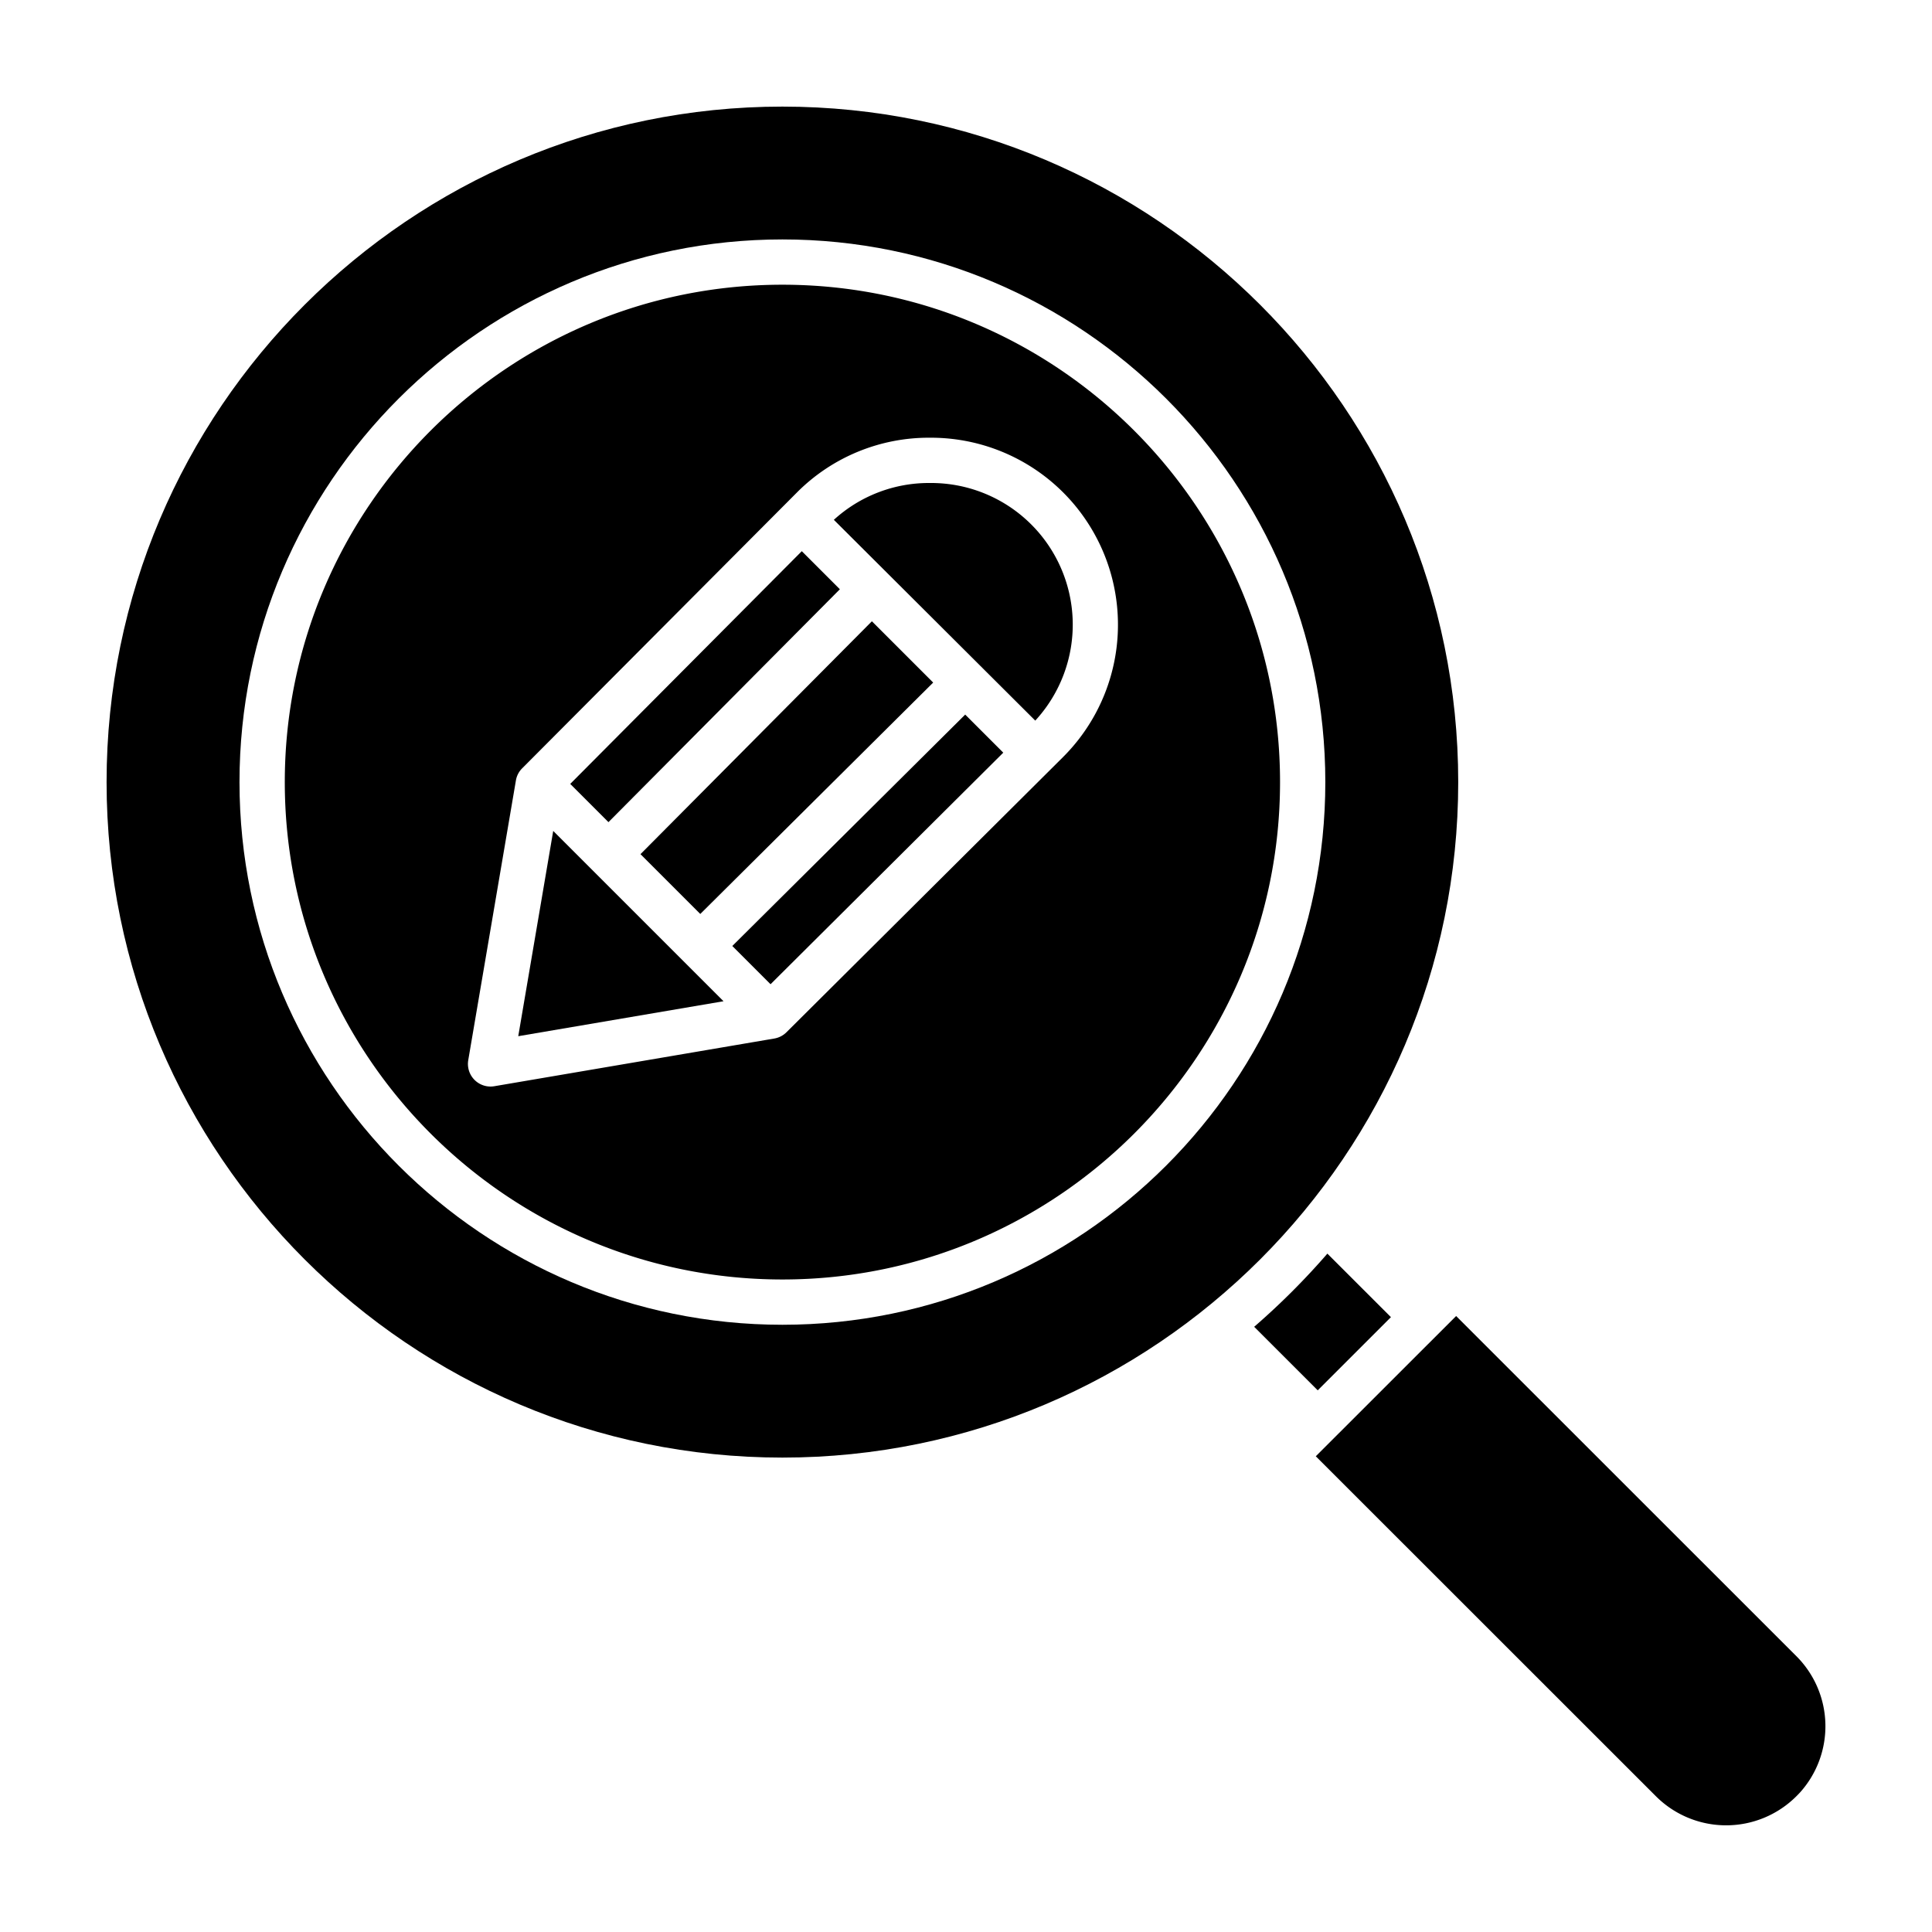 <svg id="Layer_1" height="512" viewBox="0 0 512 512" width="512" xmlns="http://www.w3.org/2000/svg" data-name="Layer 1"><path d="m137.342 274.604 54.399-9.266-45.133-45.133z"/><path d="m194.069 250.696 10.133 10.134 61.674-61.365-10.091-10.092z"/><path d="m247.299 180.888-16.241-16.242-61.323 61.716 15.848 15.848z"/><path d="m222.572 156.161-10.091-10.091-61.364 61.674 10.133 10.133z"/><path d="m246.489 128h-.009a37.336 37.336 0 0 0 -25.5 9.758l53.375 53.212a37.533 37.533 0 0 0 -27.866-62.97z"/><path d="m386.445 207.264c0-98.708-80.342-179.013-179.1-179.013s-179.1 80.3-179.1 179.013 80.343 179.013 179.1 179.013 179.1-80.305 179.1-179.013zm-179.1 143.813c-79.333 0-143.876-64.515-143.876-143.813s64.547-143.812 143.88-143.812 143.875 64.514 143.875 143.812-64.542 143.813-143.875 143.813z"/><path d="m476.09 438.931-90.2-90.171-37.19 37.169 90.168 90.129a26.328 26.328 0 0 0 37.161-.007l.059-.059q.5-.493.979-1.017a26.253 26.253 0 0 0 -.977-36.044z"/><path d="m368.613 349.058-16.845-16.835a192.791 192.791 0 0 1 -19.4 19.392l16.844 16.835z"/><path d="m207.349 75.452c-72.717 0-131.876 59.131-131.876 131.812s59.159 131.813 131.876 131.813 131.875-59.131 131.875-131.813-59.16-131.812-131.875-131.812zm74.315 125.232-.007.008-73.233 72.866a6.008 6.008 0 0 1 -3.225 1.662l-74.185 12.637a5.926 5.926 0 0 1 -1.008.088 5.991 5.991 0 0 1 -5.915-6.992l12.637-74.165a5.877 5.877 0 0 1 1.662-3.184l72.865-73.152a49.286 49.286 0 0 1 35.216-14.452h.018a49.552 49.552 0 0 1 35.175 84.684z"/></svg>